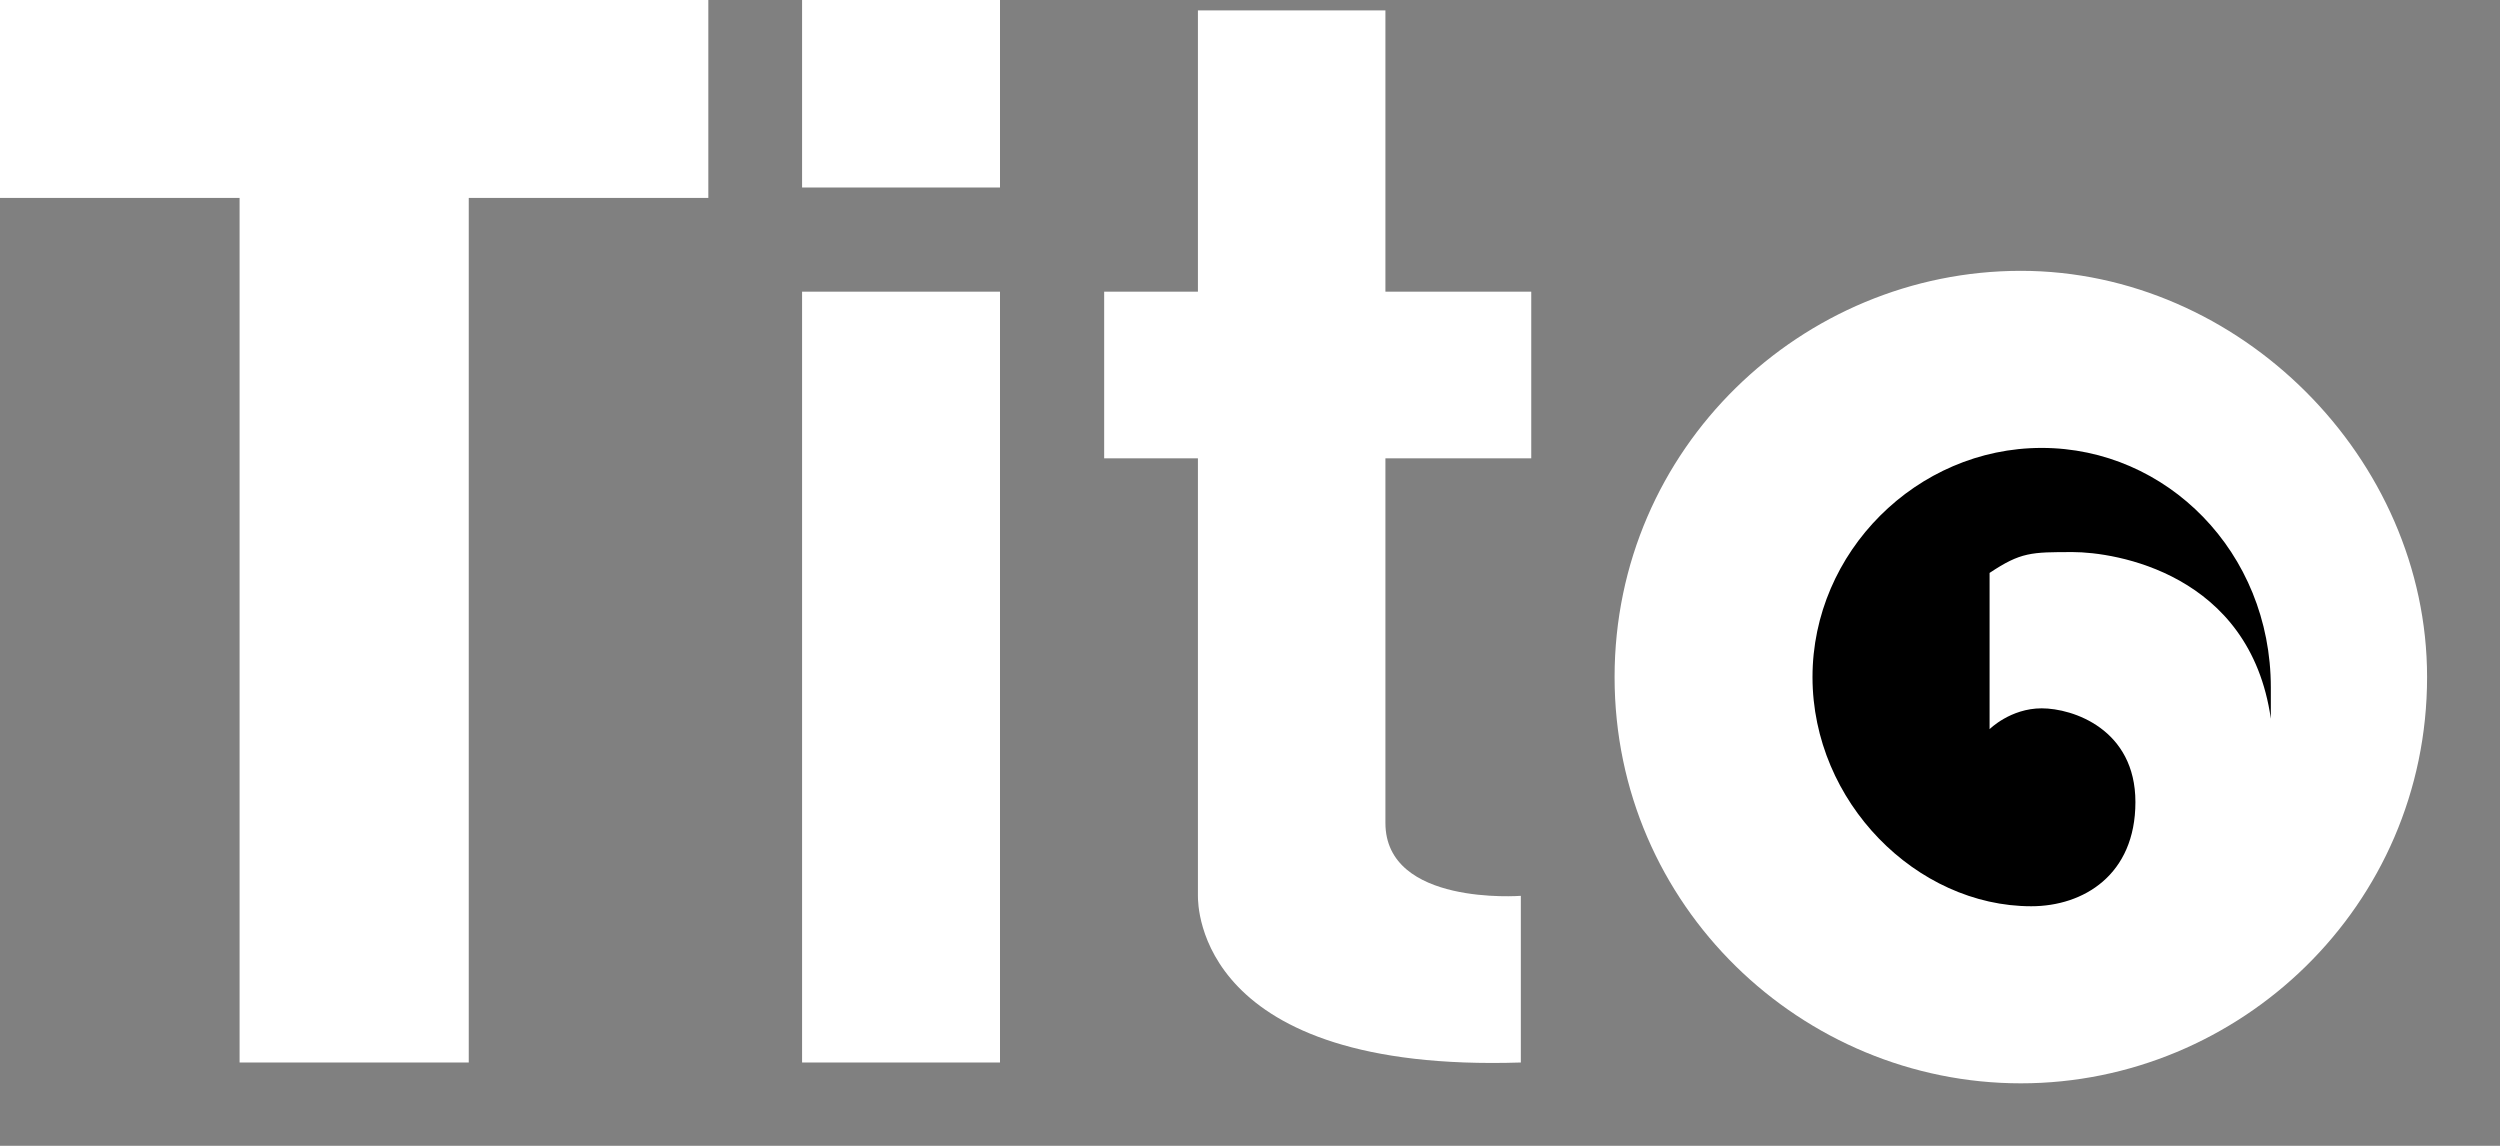 <?xml version="1.0" encoding="UTF-8" standalone="no"?>
<svg width="24px" height="11px" viewBox="0 0 24 11" version="1.1" xmlns="http://www.w3.org/2000/svg" xmlns:xlink="http://www.w3.org/1999/xlink">
    <rect x="0" y="0" width="24" height="11" fill="#808080" stroke="none"/>
    <!-- Generator: Sketch 3.6.1 (26313) - http://www.bohemiancoding.com/sketch -->
    <title>tito</title>
    <desc>Created with Sketch.</desc>
    <defs></defs>
    <g id="Page-1" stroke="none" stroke-width="1" fill="none" fill-rule="evenodd">
        <g id="Wordmark" transform="translate(-23, -9)">
            <g id="tito" transform="translate(23, 9)">
                <path d="M10.6,4.4 L10.6,2.8 L11.5,2.8 L11.5,0.1 L13.3,0.1 L13.3,2.8 L14.7,2.8 L14.7,4.4 L13.3,4.4 L13.3,7.9 C13.3,8.7 14.6,8.6 14.6,8.6 L14.6,10.2 C11.5,10.3 11.5,8.7 11.5,8.6 L11.5,7.9 L11.5,4.4 L10.6,4.4 L10.6,4.4 Z" id="small-t" fill="#FFFFFF"></path>
                <path d="M15.5,6.5 C15.5,4.3 17.3,2.6 19.4,2.6 C21.5,2.6 23.3,4.4 23.3,6.5 C23.3,8.7 21.5,10.4 19.4,10.4 C17.3,10.4 15.5,8.7 15.5,6.5 L15.5,6.5 Z" id="o" fill="#FFFFFF"></path>
                <path d="M2.3,10.2 L2.3,1.9 L0,1.9 L0,0 L6.8,0 L6.8,1.9 L4.5,1.9 L4.5,10.2 L2.3,10.2 L2.3,10.2 Z" id="T" fill="#FFFFFF"></path>
                <path d="M7.7,10.2 L7.7,2.8 L9.6,2.8 L9.6,10.2 L7.7,10.2 L7.7,10.2 Z" id="i" fill="#FFFFFF"></path>
                <path d="M19.6,4.3 C18.4,4.3 17.4,5.3 17.4,6.5 C17.4,7.7 18.4,8.7 19.5,8.7 C20,8.7 20.5,8.4 20.5,7.7 C20.5,7 19.9,6.8 19.6,6.8 C19.3,6.8 19.1,7 19.1,7 L19.1,5.5 C19.4,5.3 19.5,5.3 19.9,5.3 C20.3,5.3 21.6,5.5 21.8,6.9 L21.8,6.6 C21.8,5.3 20.8,4.3 19.6,4.3 L19.6,4.3 Z" id="tito-curl" fill="#000000"></path>
                <path d="M7.7,1.8 L7.7,0 L9.6,0 L9.6,1.8 L7.7,1.8 L7.7,1.8 Z" id="i-dot" fill="#FFFFFF"></path>
            </g>
        </g>
    </g>
</svg>